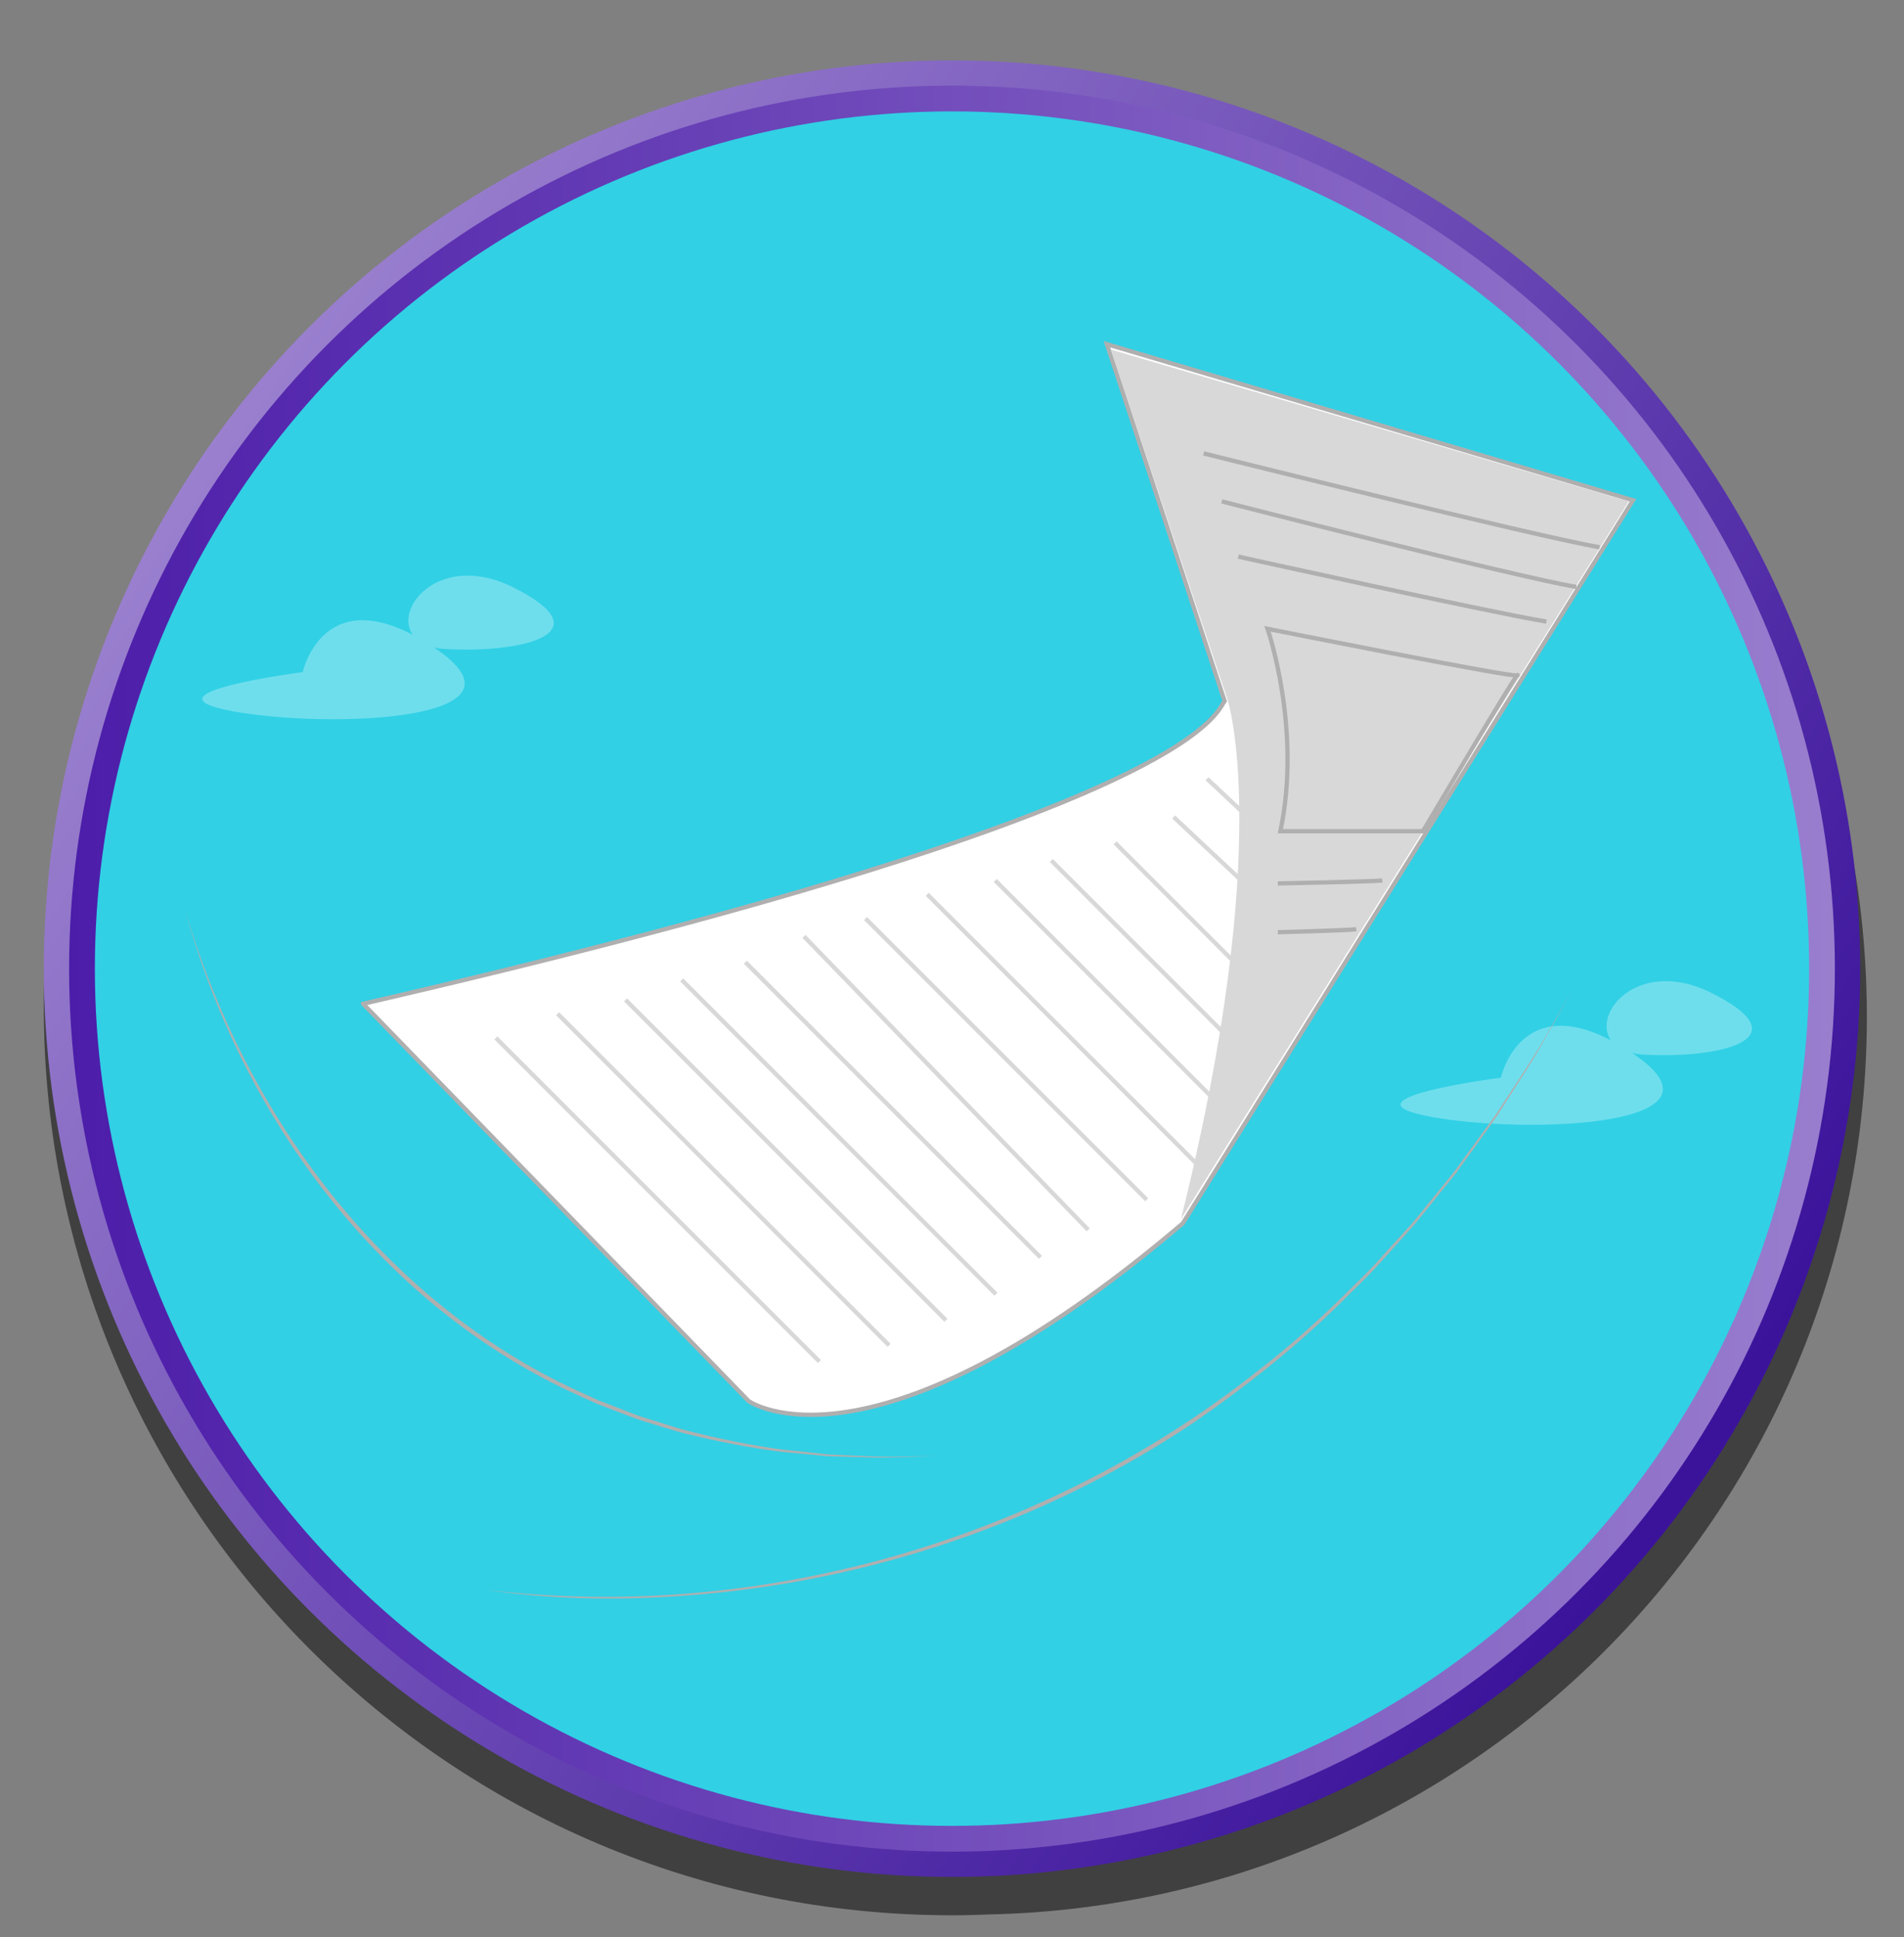 <?xml version="1.0" encoding="UTF-8"?><svg id="a" xmlns="http://www.w3.org/2000/svg" xmlns:xlink="http://www.w3.org/1999/xlink" viewBox="0 0 443.78 451.48"><rect x="0" y="0" width="443.78" height="451.48" fill="#808080" stroke="none"/><defs><style>.d,.e{fill:#fff;}.f{fill:#d8d8d8;}.g{opacity:.5;}.h,.i{fill:none;}.h,.i,.e,.j{stroke-miterlimit:10;}.h,.e{stroke:#afafaf;}.k{fill:url(#b);}.l{fill:#afafaf;}.i{stroke:#d8d8d8;}.m{opacity:.3;}.j{fill:#31d0e5;stroke:url(#c);stroke-width:6px;}</style><linearGradient id="b" x1="43.17" y1="103.28" x2="392.43" y2="342.6" gradientTransform="matrix(1, 0, 0, 1, 0, 0)" gradientUnits="userSpaceOnUse"><stop offset="0" stop-color="#9b81cf"/><stop offset="1" stop-color="#3b139b"/></linearGradient><linearGradient id="c" x1="16.1" y1="225.74" x2="427.68" y2="225.74" gradientTransform="matrix(1, 0, 0, 1, 0, 0)" gradientUnits="userSpaceOnUse"><stop offset="0" stop-color="#4c1da9"/><stop offset="1" stop-color="#997ece"/></linearGradient></defs><g><path class="g" d="M435.12,236.99c0-36.23-9.21-70.32-25.42-100.03-35.31-67.72-106.15-113.96-187.81-113.96C104.98,23,10.21,117.77,10.21,234.67s94.77,211.68,211.68,211.68c2.97,0,5.93-.08,8.87-.2,113.3-2.59,204.36-95.24,204.36-209.16Z"/><g><circle class="k" cx="221.89" cy="225.74" r="211.68"/><circle class="j" cx="221.89" cy="225.74" r="202.78"/></g></g><g><g class="m"><path class="d" d="M70.56,156.64s4.95-22.85,30.6-5.74c25.65,17.1-24.25,19.02-46.91,14.86-22.66-4.16,16.31-9.12,16.31-9.12Z"/><path class="d" d="M119.64,136.89c21.44,10.72,2.05,15.38-15.84,14.37-17.89-1.02-5.61-25.09,15.84-14.37Z"/></g><g class="m"><path class="d" d="M349.83,251.15s4.95-22.85,30.6-5.74-24.25,19.02-46.91,14.86c-22.66-4.16,16.31-9.12,16.31-9.12Z"/><path class="d" d="M398.91,231.4c21.44,10.72,2.05,15.38-15.84,14.37-17.89-1.02-5.61-25.09,15.84-14.37Z"/></g><g><g><path class="e" d="M84.64,233.94l89.86,92.58s28.57,20.3,101.18-41.42l104.94-168.51-122.62-36.37,27.44,83.16c-2.19,2.73-5.98,25.58-200.8,70.55Z"/><path class="f" d="M275.25,284.12l104.38-167.26-120.72-35.4,27.23,81.69s10.89,33.58-10.89,120.97Z"/></g><g><g><line class="i" x1="115.58" y1="241.89" x2="191" y2="317.31"/><line class="i" x1="129.96" y1="236.25" x2="207.23" y2="313.53"/><line class="i" x1="145.81" y1="233.02" x2="220.47" y2="307.68"/><line class="i" x1="173.74" y1="224.25" x2="242.52" y2="293.03"/><line class="i" x1="187.39" y1="218.22" x2="253.64" y2="286.62"/><line class="i" x1="158.88" y1="228.35" x2="232.13" y2="301.61"/><line class="i" x1="201.74" y1="214.07" x2="267.27" y2="279.6"/><line class="i" x1="216.12" y1="208.43" x2="278.87" y2="271.18"/><line class="i" x1="231.97" y1="205.19" x2="284.02" y2="257.25"/><line class="i" x1="259.9" y1="196.43" x2="297.83" y2="234.36"/><line class="i" x1="273.55" y1="190.4" x2="306.63" y2="221.37"/><line class="i" x1="281.33" y1="181.49" x2="314.41" y2="212.47"/><line class="i" x1="245.04" y1="200.53" x2="290.09" y2="245.58"/></g><path class="h" d="M280.55,105.67s78.15,19.51,92.28,21.86"/><path class="h" d="M284.76,116.85s68.53,17.58,82.65,19.93"/><path class="h" d="M288.62,129.72s57.68,12.78,71.81,15.14"/><path class="h" d="M295.43,146.54s8.05,23.21,3,47.17h33.23s22.93-38.76,22.04-36.32c-.27,.75-58.27-10.85-58.27-10.85Z"/><path class="h" d="M297.83,205.88s22.41-.42,24.34-.69"/><path class="h" d="M297.83,217.25s16.35-.42,18.29-.69"/></g></g><path class="l" d="M113.45,370.52c63.6,7.54,130.03-11.53,180.11-51.36,7.56-5.86,14.77-12.35,21.53-19.12,1.96-1.91,4.93-4.82,6.7-6.88l6.47-7.11c1.95-2.07,4.28-5.21,6.13-7.4,1.64-2.05,4.47-5.37,5.97-7.53,1.8-2.54,6.72-9.14,8.47-11.67,4.01-6.16,9.27-13.9,12.81-20.34l4.84-8.32c-1.64,2.96-5.53,9.75-7.1,12.57-2.63,4.76-7.33,11.69-10.2,16.33-2.47,3.65-7.23,10.07-9.81,13.7l-1.51,1.87c-2.88,3.47-6.17,7.84-9.13,11.19-1.25,1.42-6.96,7.7-8.06,8.94-2.34,2.57-6.05,6.04-8.49,8.54-10.33,10.12-21.7,19.13-33.58,27.35-32.01,21.55-69.26,34.94-107.55,39.49-19.09,2.22-38.56,2.57-57.6-.25h0Z"/><path class="l" d="M43.11,211.87c13.55,46.84,45.14,90.05,89.67,111.4l6.68,3.07c2.44,.85,7.94,3.16,10.32,3.92,3.28,.95,7.27,2.37,10.56,3.2,7.13,1.82,14.35,3.29,21.65,4.31,2.28,.22,8.75,.93,10.99,1.17,5.63,.24,12.79,.71,18.42,.46l7.38-.13-7.37,.25c-5.62,.34-12.81,0-18.45-.16-2.25-.21-8.68-.8-11.03-1.04-7.34-.95-14.59-2.36-21.78-4.12-3.31-.8-7.35-2.19-10.64-3.14-2.35-.78-7.98-3.02-10.39-3.91l-6.73-3.07c-44.82-21.26-76.55-64.92-89.28-112.22h0Z"/></g></svg>